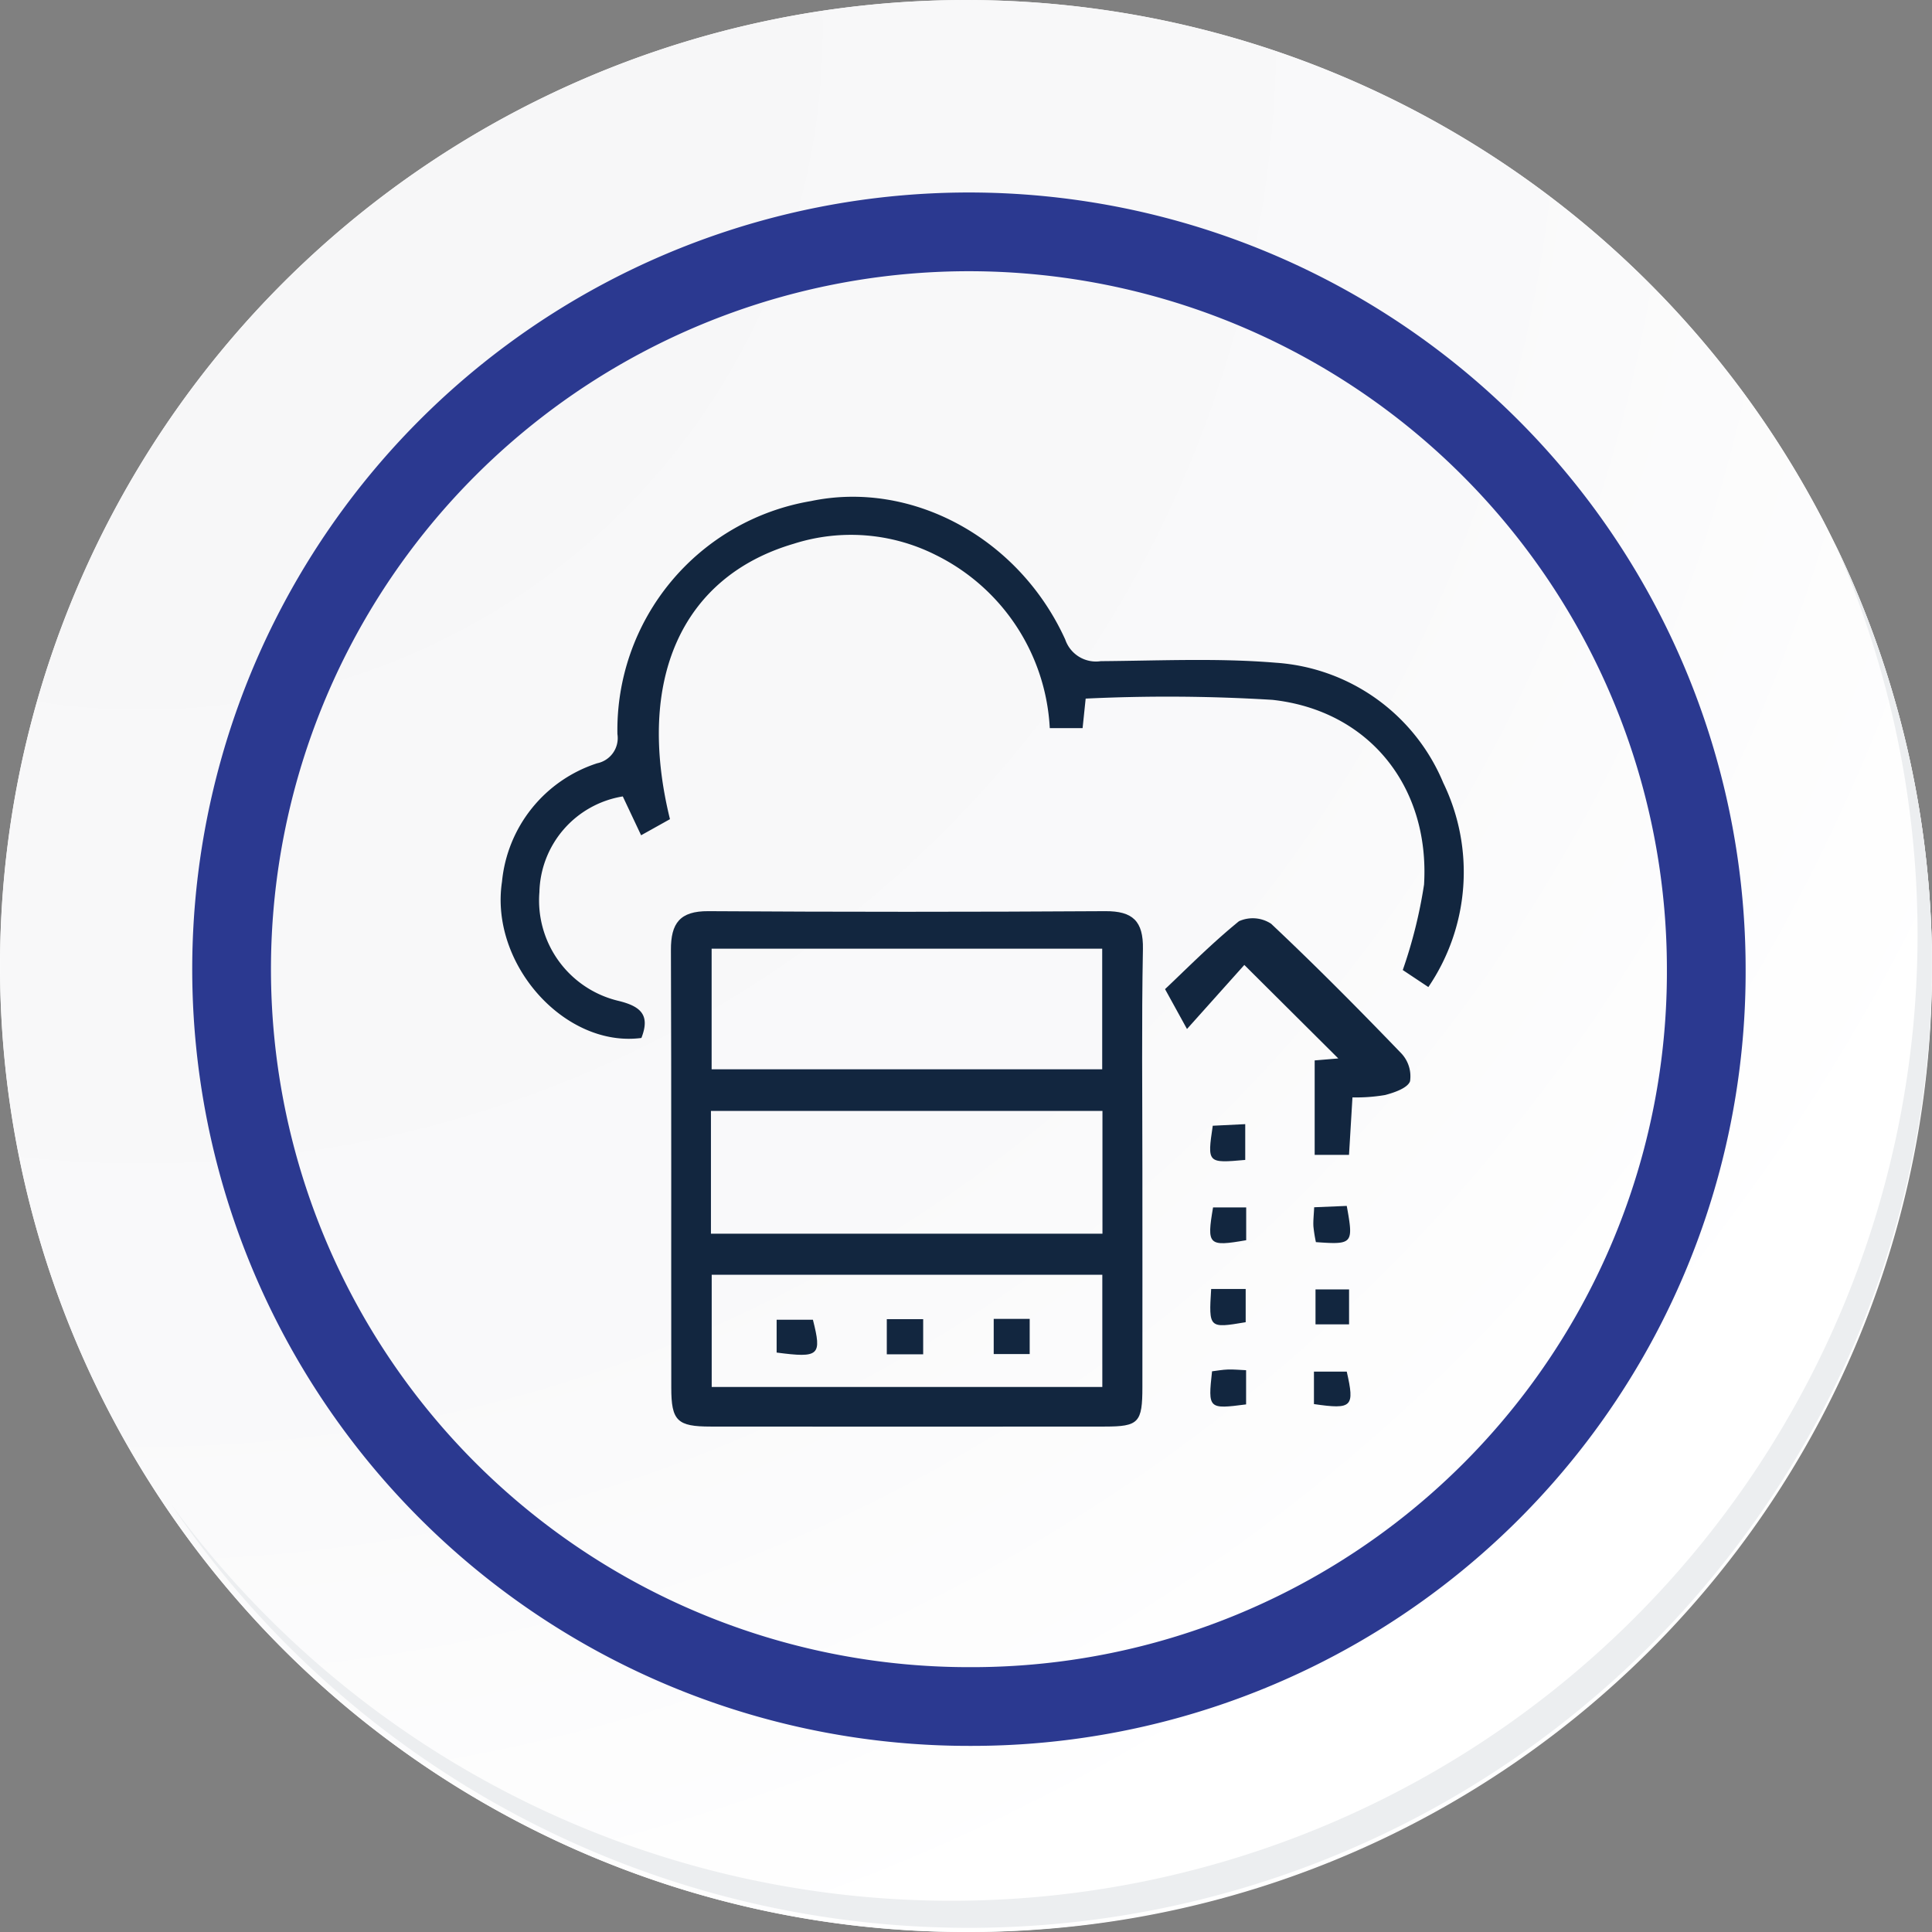 <svg xmlns="http://www.w3.org/2000/svg" xmlns:xlink="http://www.w3.org/1999/xlink" width="98.16" height="98.16" viewBox="0 0 98.16 98.16">
  <rect x="0" y="0" width="98.16" height="98.16" fill="#808080" stroke="none"/>
  <defs>
    <radialGradient id="radial-gradient" cx="0.076" cy="0.019" r="1.465" gradientTransform="translate(0.001)" gradientUnits="objectBoundingBox">
      <stop offset="0" stop-color="#f6f6f7"/>
      <stop offset="0.477" stop-color="#f9f9fa"/>
      <stop offset="0.715" stop-color="#fff"/>
    </radialGradient>
  </defs>
  <g id="Grupo_152063" data-name="Grupo 152063" transform="translate(0)">
    <g id="Grupo_42274" data-name="Grupo 42274" transform="translate(0 0)">
      <g id="Grupo_18423" data-name="Grupo 18423" transform="translate(0 0)">
        <g id="Grupo_18421" data-name="Grupo 18421">
          <g id="Grupo_18420" data-name="Grupo 18420">
            <g id="Grupo_18419" data-name="Grupo 18419">
              <path id="Trazado_40936" data-name="Trazado 40936" d="M292.783,2194.8a49.08,49.08,0,1,1-49.079-49.078A49.079,49.079,0,0,1,292.783,2194.8Z" transform="translate(-194.623 -2145.721)" fill="#fff"/>
            </g>
          </g>
        </g>
        <path id="Trazado_40937" data-name="Trazado 40937" d="M292.383,2194.366a49.078,49.078,0,1,0-49.079,49.08A48.884,48.884,0,0,0,292.383,2194.366Z" transform="translate(-194.223 -2145.287)" fill="url(#radial-gradient)"/>
        <path id="Trazado_40938" data-name="Trazado 40938" d="M277.257,2190.874a37.462,37.462,0,1,0-37.462,37.463A37.323,37.323,0,0,0,277.257,2190.874Z" transform="translate(-190.566 -2141.633)" fill="none" stroke="#2b3990" stroke-miterlimit="10" stroke-width="4"/>
        <g id="Grupo_18422" data-name="Grupo 18422" transform="translate(8.695 27.555)">
          <path id="Trazado_40939" data-name="Trazado 40939" d="M285.047,2164.488a49.085,49.085,0,0,1-84.5,48.875,48.929,48.929,0,0,0,84.5-48.875Z" transform="translate(-200.545 -2164.488)" fill="#eceef0"/>
        </g>
      </g>
    </g>
    <g id="_264fZ8" data-name="264fZ8" transform="translate(25.436 25.242)">
      <g id="Grupo_152070" data-name="Grupo 152070">
        <path id="Trazado_194714" data-name="Trazado 194714" d="M1213.586-643.825c0,3.658.005,7.317,0,10.975,0,1.817-.186,2.012-1.914,2.013q-10.011.01-20.022,0c-1.694,0-2-.288-2-1.974-.01-7.415.01-14.831-.018-22.246-.005-1.351.454-1.975,1.9-1.966q10.085.063,20.17,0c1.39-.008,1.936.5,1.911,1.924C1213.542-651.34,1213.586-647.582,1213.586-643.825ZM1191.7-655.116v6.127h19.844v-6.127Zm-.035,14.48h19.892v-6.239h-19.892Zm.039,2.087v5.7h19.846v-5.7Z" transform="translate(-1180.98 678.075)" fill="#12263f"/>
        <path id="Trazado_194715" data-name="Trazado 194715" d="M1167.658-700.4c-3.89.514-7.716-3.761-7.083-7.937a7.031,7.031,0,0,1,4.839-6.02,1.306,1.306,0,0,0,1.025-1.484,11.8,11.8,0,0,1,9.832-11.836c5.108-1.072,10.567,1.856,12.921,7.033a1.649,1.649,0,0,0,1.806,1.1c2.969-.022,5.954-.165,8.9.08a9.942,9.942,0,0,1,8.5,6.1,10.388,10.388,0,0,1-.757,10.378l-1.3-.865a24.307,24.307,0,0,0,1.081-4.34c.3-4.956-2.777-8.843-7.7-9.387a87.172,87.172,0,0,0-9.492-.064l-.156,1.5h-1.668a10.406,10.406,0,0,0-5.8-8.8,9.575,9.575,0,0,0-7.215-.565c-5.682,1.673-8.025,6.9-6.282,13.991l-1.466.818-.931-1.974a5.049,5.049,0,0,0-4.236,4.86,5.246,5.246,0,0,0,3.993,5.522C1167.635-702.01,1168.113-701.563,1167.658-700.4Z" transform="translate(-1160.506 727.894)" fill="#12263f"/>
        <path id="Trazado_194716" data-name="Trazado 194716" d="M1278.176-653.445l-2.913,3.255-1.115-2.026c1.008-.947,2.317-2.279,3.756-3.45a1.7,1.7,0,0,1,1.634.129c2.266,2.133,4.458,4.346,6.617,6.588a1.7,1.7,0,0,1,.441,1.413c-.124.347-.8.577-1.267.7a8.761,8.761,0,0,1-1.659.121c-.062,1.033-.117,1.951-.175,2.921h-1.745v-4.8l1.2-.1Z" transform="translate(-1240.391 677.229)" fill="#12263f"/>
        <path id="Trazado_194717" data-name="Trazado 194717" d="M1283.644-618.778c-1.923.172-1.932.164-1.65-1.737l1.65-.081Z" transform="translate(-1245.813 652.469)" fill="#12263f"/>
        <path id="Trazado_194718" data-name="Trazado 194718" d="M1283.7-606.347v1.665c-1.923.335-2.009.251-1.684-1.665Z" transform="translate(-1245.82 642.452)" fill="#12263f"/>
        <path id="Trazado_194719" data-name="Trazado 194719" d="M1301.208-606.612c.351,1.93.311,1.975-1.567,1.84a7.2,7.2,0,0,1-.127-.8c-.016-.285.021-.572.039-.971Z" transform="translate(-1258.219 642.639)" fill="#12263f"/>
        <path id="Trazado_194720" data-name="Trazado 194720" d="M1281.929-592.405h1.754v1.689C1281.812-590.4,1281.805-590.407,1281.929-592.405Z" transform="translate(-1245.829 632.652)" fill="#12263f"/>
        <path id="Trazado_194721" data-name="Trazado 194721" d="M1301.588-590.552h-1.705v-1.775h1.705Z" transform="translate(-1258.481 632.597)" fill="#12263f"/>
        <path id="Trazado_194722" data-name="Trazado 194722" d="M1283.708-576.862c-1.918.25-1.94.228-1.73-1.681.255-.031.532-.083.811-.092s.572.02.919.036Z" transform="translate(-1245.833 622.974)" fill="#12263f"/>
        <path id="Trazado_194723" data-name="Trazado 194723" d="M1299.614-576.62v-1.65h1.667C1301.69-576.474,1301.565-576.337,1299.614-576.62Z" transform="translate(-1258.292 622.716)" fill="#12263f"/>
        <path id="Trazado_194724" data-name="Trazado 194724" d="M1207.713-585.474v-1.668h1.843C1210.018-585.318,1209.885-585.19,1207.713-585.474Z" transform="translate(-1193.69 628.952)" fill="#12263f"/>
        <path id="Trazado_194725" data-name="Trazado 194725" d="M1228.4-585.453h-1.848v-1.786h1.848Z" transform="translate(-1206.932 629.02)" fill="#12263f"/>
        <path id="Trazado_194726" data-name="Trazado 194726" d="M1246.67-587.286v1.787h-1.828v-1.787Z" transform="translate(-1219.79 629.053)" fill="#12263f"/>
      </g>
    </g>
  </g>
</svg>

